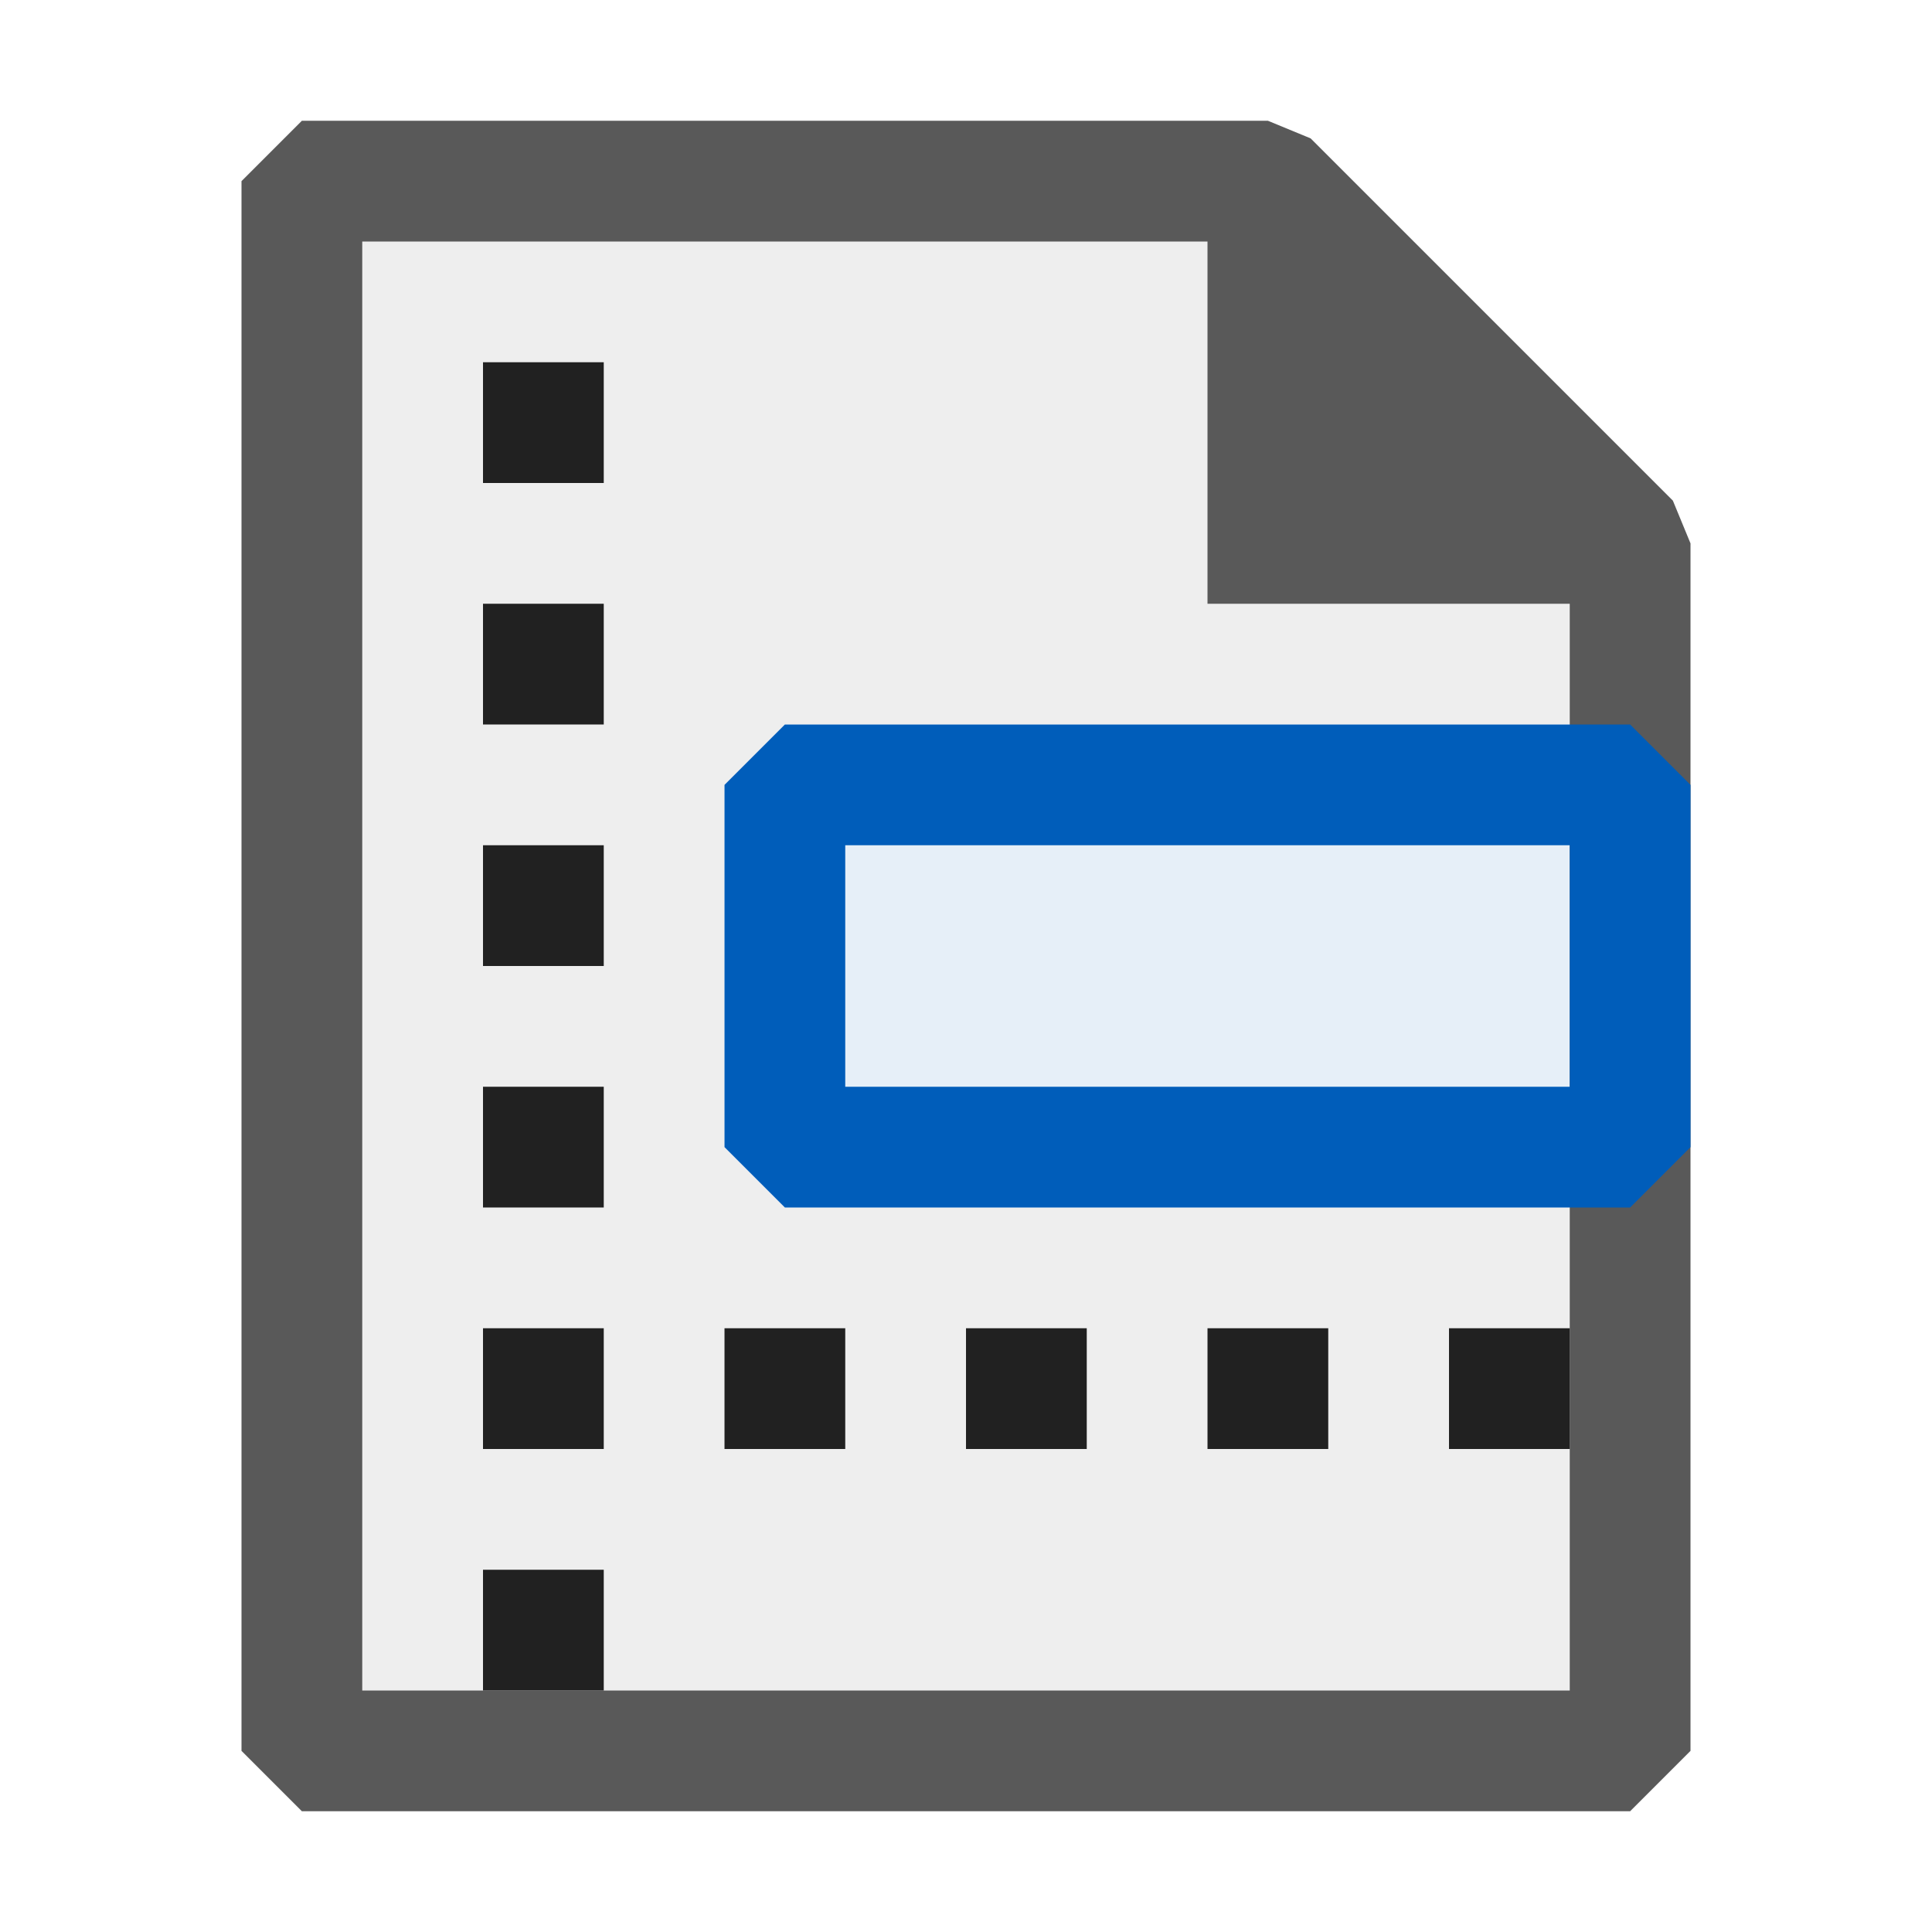 <svg xmlns="http://www.w3.org/2000/svg" viewBox="0 0 16 16">
  <defs>
    <style>.canvas{fill: none; opacity: 0;}.light-defaultgrey{fill: #212121; opacity: 1;}.light-defaultgrey-10{fill: #212121; opacity: 0.1;}.light-blue-10{fill: #005dba; opacity: 0.1;}.light-blue{fill: #005dba; opacity: 1;}.cls-1{opacity:0.75;}</style>
  </defs>
  <title>IconLightFormatSelection</title>
  <g id="canvas">
    <path class="canvas" d="M16,16H0V0H16Z" />
  </g>
  <g id="level-1">
    <g class="cls-1">
      <path class="light-defaultgrey" d="M13.854,4.146l-3-3L10.5,1h-8L2,1.5v13l.5.5h11l.5-.5V4.5ZM3,14V2h7V5h3v9Z" />
      <path class="light-defaultgrey-10" d="M6.5,10h7v4.5H2.5V1.5h8l3,3V6h-7L6,6.5v3Z" />
    </g>
    <path class="light-blue-10" d="M13.5,9.5h-7v-3h7Z" />
    <path class="light-defaultgrey" d="M5,4H4V3H5ZM5,5H4V6H5ZM5,7H4V8H5ZM5,9H4v1H5Zm0,2H4v1H5Zm0,2H4v1H5Zm2-2H6v1H7Zm2,0H8v1H9Zm2,0H10v1h1Zm2,0H12v1h1Z" />
    <path class="light-blue" d="M13.5,10h-7L6,9.5v-3L6.5,6h7l.5.5v3ZM7,9h6V7H7Z" />
  </g>
</svg>
